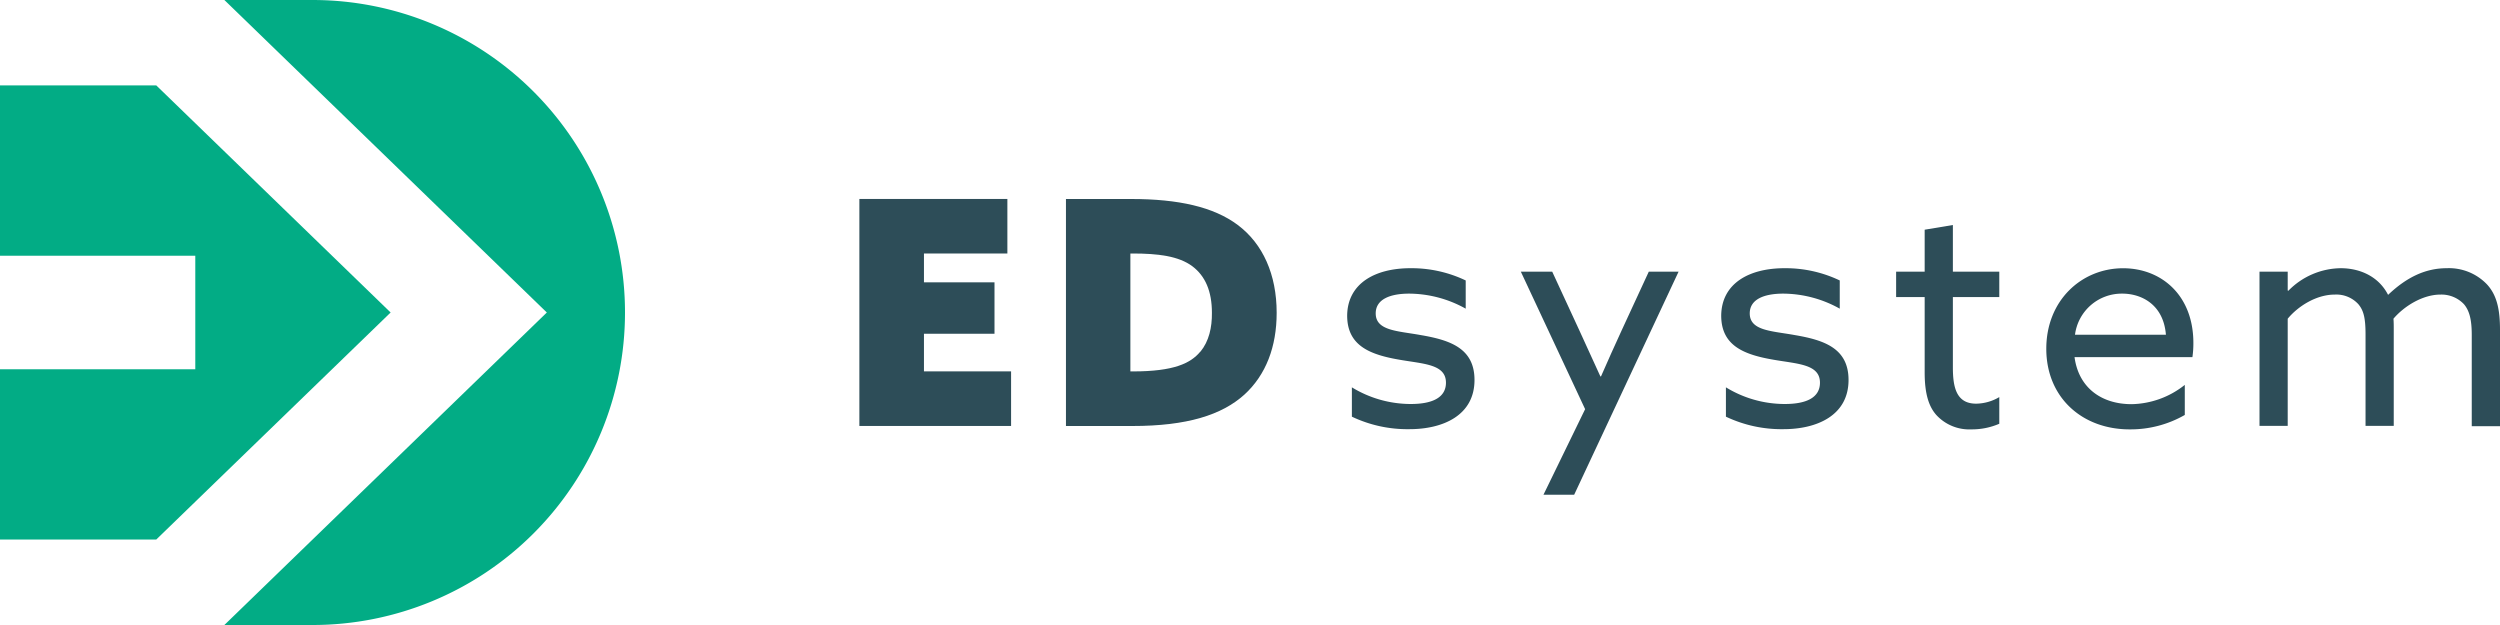 <svg xmlns="http://www.w3.org/2000/svg" viewBox="0 0 600 149.98"><defs><style>.cls-1{fill:#2d4d58;}.cls-2{fill:#02ac85;}</style></defs><title>ED-systemRisorsa 1</title><g id="Livello_2" data-name="Livello 2"><g id="Grafica"><polygon class="cls-1" points="221.75 80.1 238.68 80.1 238.68 67.76 221.75 67.76 221.75 60.84 241.77 60.84 241.77 47.75 206.25 47.75 206.25 102.23 242.66 102.23 242.66 89.13 221.75 89.13 221.75 80.1"/><path class="cls-1" d="M297.07,54c-5.8-4.36-14.3-6.24-25.59-6.24H255.83v54.48h15.95c13.1,0,21.45-2.64,26.87-7.53,5.19-4.74,7.75-11.51,7.75-19.64C306.4,65.88,303.09,58.51,297.07,54Zm-9,30.4c-2.33,2.79-6.32,4.74-16.18,4.74h-.6V60.84h.53c6.09,0,11.06.6,14.37,3.08,3.09,2.34,4.67,6,4.67,11.14C290.9,78.6,290.15,81.91,288.11,84.39Z"/><path class="cls-1" d="M340.93,80.41c-5.49-1-10.76-1-10.76-5.2,0-3.31,3.31-4.74,8.05-4.74a28.11,28.11,0,0,1,13.55,3.61V67.31a30.1,30.1,0,0,0-13.25-2.94c-8.57,0-15.12,3.69-15.2,11.37,0,7.3,5.57,9.4,12.65,10.61,5.71,1,11.06,1.05,11.06,5.49,0,3.61-3.31,5.12-8.43,5.12a27.1,27.1,0,0,1-14.15-4V100a31,31,0,0,0,13.85,3c7.9,0,15.58-3.23,15.58-11.81C353.88,83.57,348,81.61,340.93,80.41Z"/><path class="cls-1" d="M389.24,79.2c-1.73,3.76-3.39,7.45-5,11.14h-.15C382.54,87,380.74,83,379,79.2l-6.47-14H365l15.43,33-10,20.54h7.37L402.86,65.2h-7.15Z"/><path class="cls-1" d="M430.7,80.41c-5.49-1-10.76-1-10.76-5.2,0-3.31,3.31-4.74,8.05-4.74a28.11,28.11,0,0,1,13.55,3.61V67.31a30.1,30.1,0,0,0-13.25-2.94c-8.58,0-15.12,3.69-15.2,11.37,0,7.3,5.57,9.4,12.64,10.61,5.72,1,11.06,1.05,11.06,5.49,0,3.61-3.3,5.12-8.43,5.12a27.06,27.06,0,0,1-14.14-4V100a31,31,0,0,0,13.84,3c7.91,0,15.59-3.23,15.59-11.81C443.65,83.57,437.78,81.61,430.7,80.41Z"/><path class="cls-1" d="M468.69,54l-6.77,1.13V65.2h-6.85v6.1h6.85V89.36c0,5.19,1,8.2,2.79,10.23a10.75,10.75,0,0,0,8.42,3.46,16.54,16.54,0,0,0,6.7-1.35V95.3a11.13,11.13,0,0,1-5.57,1.58c-4.89,0-5.57-4.21-5.57-8.8V71.3h11.14V65.2H468.69Z"/><path class="cls-1" d="M509.55,64.38c-9.93,0-18.44,7.67-18.44,19.33s8.58,19.34,20,19.34a26.15,26.15,0,0,0,13.24-3.46V92.37A21.06,21.06,0,0,1,511.58,97c-7.3,0-12.72-4-13.69-11.29h28.29a23.13,23.13,0,0,0,.23-3.38C526.41,70.7,518.58,64.38,509.55,64.38ZM498,80.33a11.3,11.3,0,0,1,11.36-9.86c4.44,0,9.86,2.48,10.46,9.86Z"/><path class="cls-1" d="M596.91,68.29a12.62,12.62,0,0,0-9.7-3.92c-5.12,0-9.64,2.19-14.07,6.4-2.26-4.44-6.78-6.4-11.37-6.4a17.86,17.86,0,0,0-12.57,5.42l-.15-.07V65.2h-6.77v37h6.77V76.49c2.56-3.08,6.93-5.79,11.29-5.79A7.15,7.15,0,0,1,566,73c1.27,1.51,1.73,3.31,1.73,7.3v21.9h6.77V79.13c0-.91,0-1.81-.07-2.64,2.55-3,7-5.79,11.28-5.79A7.43,7.43,0,0,1,591.34,73c1.36,1.59,1.88,3.84,1.88,7.38v21.9H600V79.13C600,74.08,599.17,70.77,596.91,68.29Z"/><path class="cls-2" d="M75,0H53.85l77.39,75L53.85,150H75A75,75,0,1,0,75,0M37.5,20.49H0V61.37H46.87V88.62H0v40.87H37.5L93.75,75Z"/></g></g></svg>